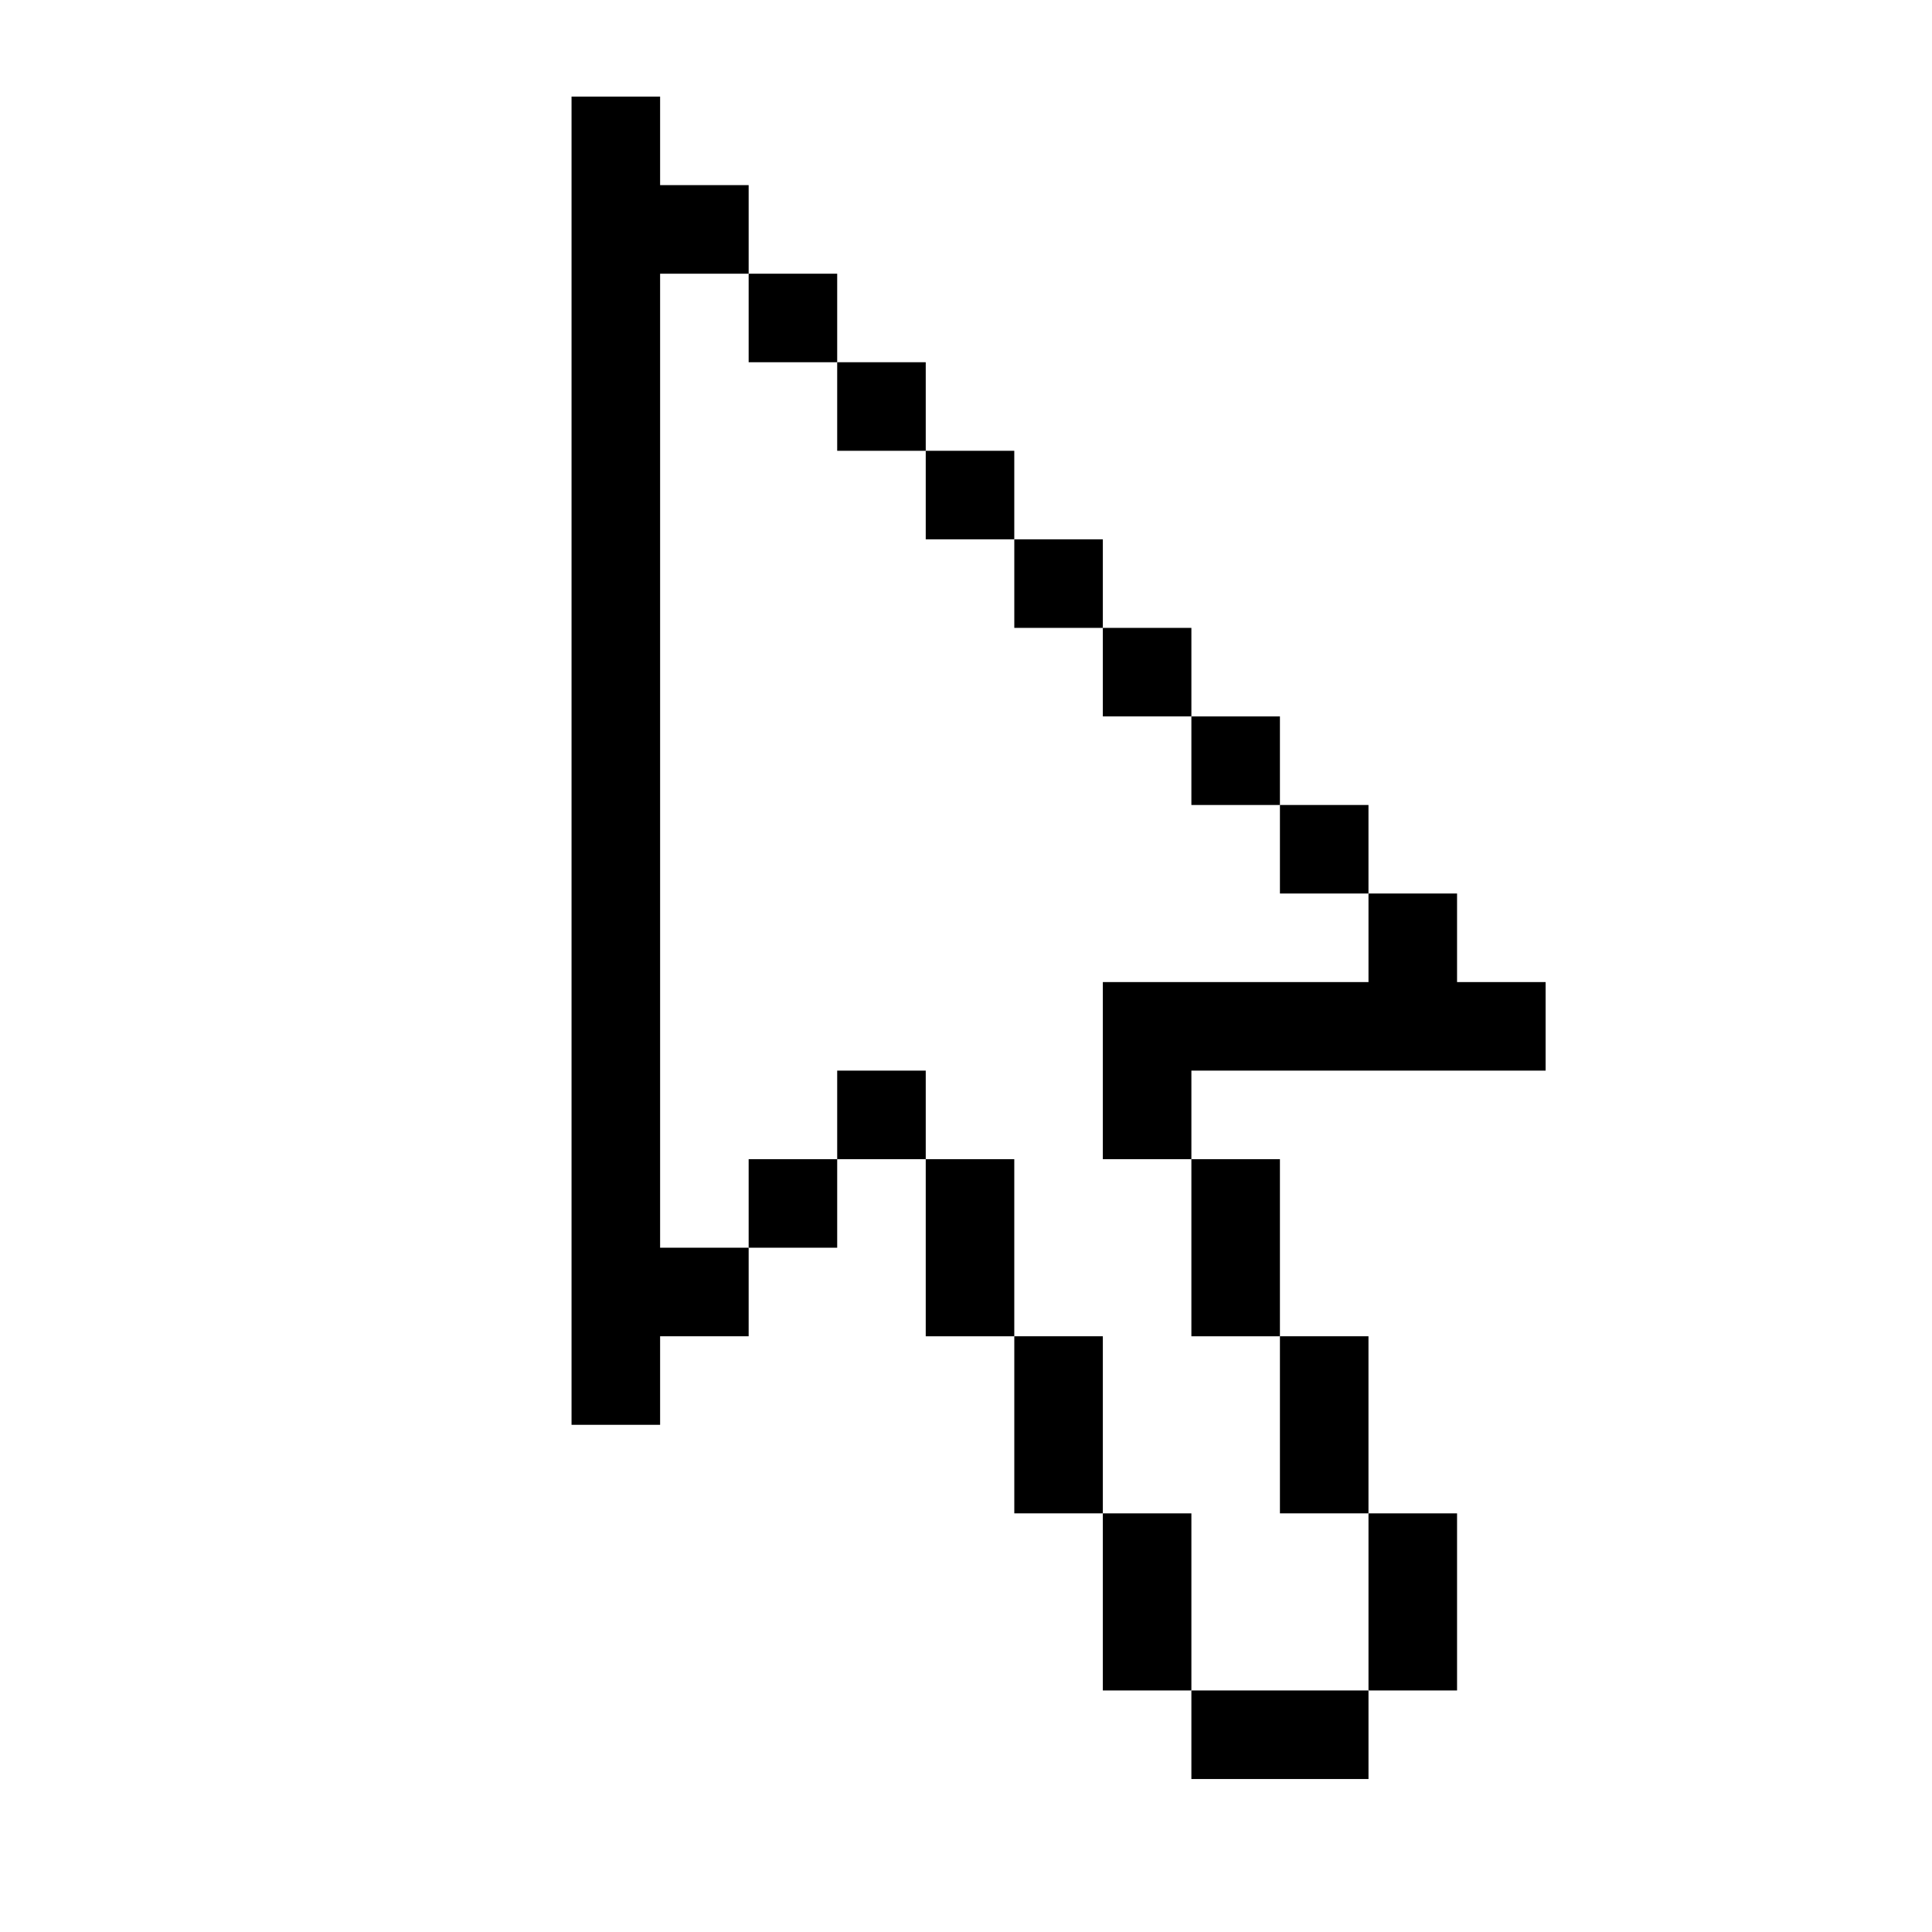 <svg xmlns="http://www.w3.org/2000/svg" xmlns:xlink="http://www.w3.org/1999/xlink" version="1.0" x="0px" y="0px" viewBox="0 0 100 100" enable-background="new 0 0 100 100" xml:space="preserve"><rect x="47.916" y="23.333" width="4.583" height="4.582"></rect><rect x="70.833" y="78.332" width="4.584" height="9.166"></rect><rect x="43.333" y="18.749" width="4.583" height="4.584"></rect><rect x="57.083" y="32.499" width="4.583" height="4.582"></rect><rect x="52.5" y="27.915" width="4.583" height="4.584"></rect><rect x="66.249" y="41.666" width="4.583" height="4.582"></rect><rect x="61.666" y="87.498" width="9.167" height="4.584"></rect><rect x="61.666" y="37.082" width="4.583" height="4.584"></rect><rect x="38.75" y="14.167" width="4.583" height="4.582"></rect><rect x="66.249" y="69.165" width="4.583" height="9.166"></rect><rect x="61.666" y="59.999" width="4.583" height="9.167"></rect><rect x="52.5" y="69.165" width="4.583" height="9.166"></rect><rect x="57.083" y="78.332" width="4.583" height="9.166"></rect><polygon points="80,55.415 80,50.832 75.417,50.832 75.417,46.248 70.833,46.248   70.833,50.832 57.083,50.832 57.083,59.999 61.666,59.999 61.666,55.415 "></polygon><polygon points="34.167,14.167 38.75,14.167 38.75,9.582 34.167,9.582 34.167,5 29.583,5   29.583,73.748 34.167,73.748 34.167,69.165 38.75,69.165 38.75,64.581   34.167,64.581 "></polygon><rect x="38.75" y="59.999" width="4.583" height="4.582"></rect><rect x="43.333" y="55.415" width="4.583" height="4.584"></rect><rect x="47.916" y="59.999" width="4.583" height="9.167"></rect></svg>